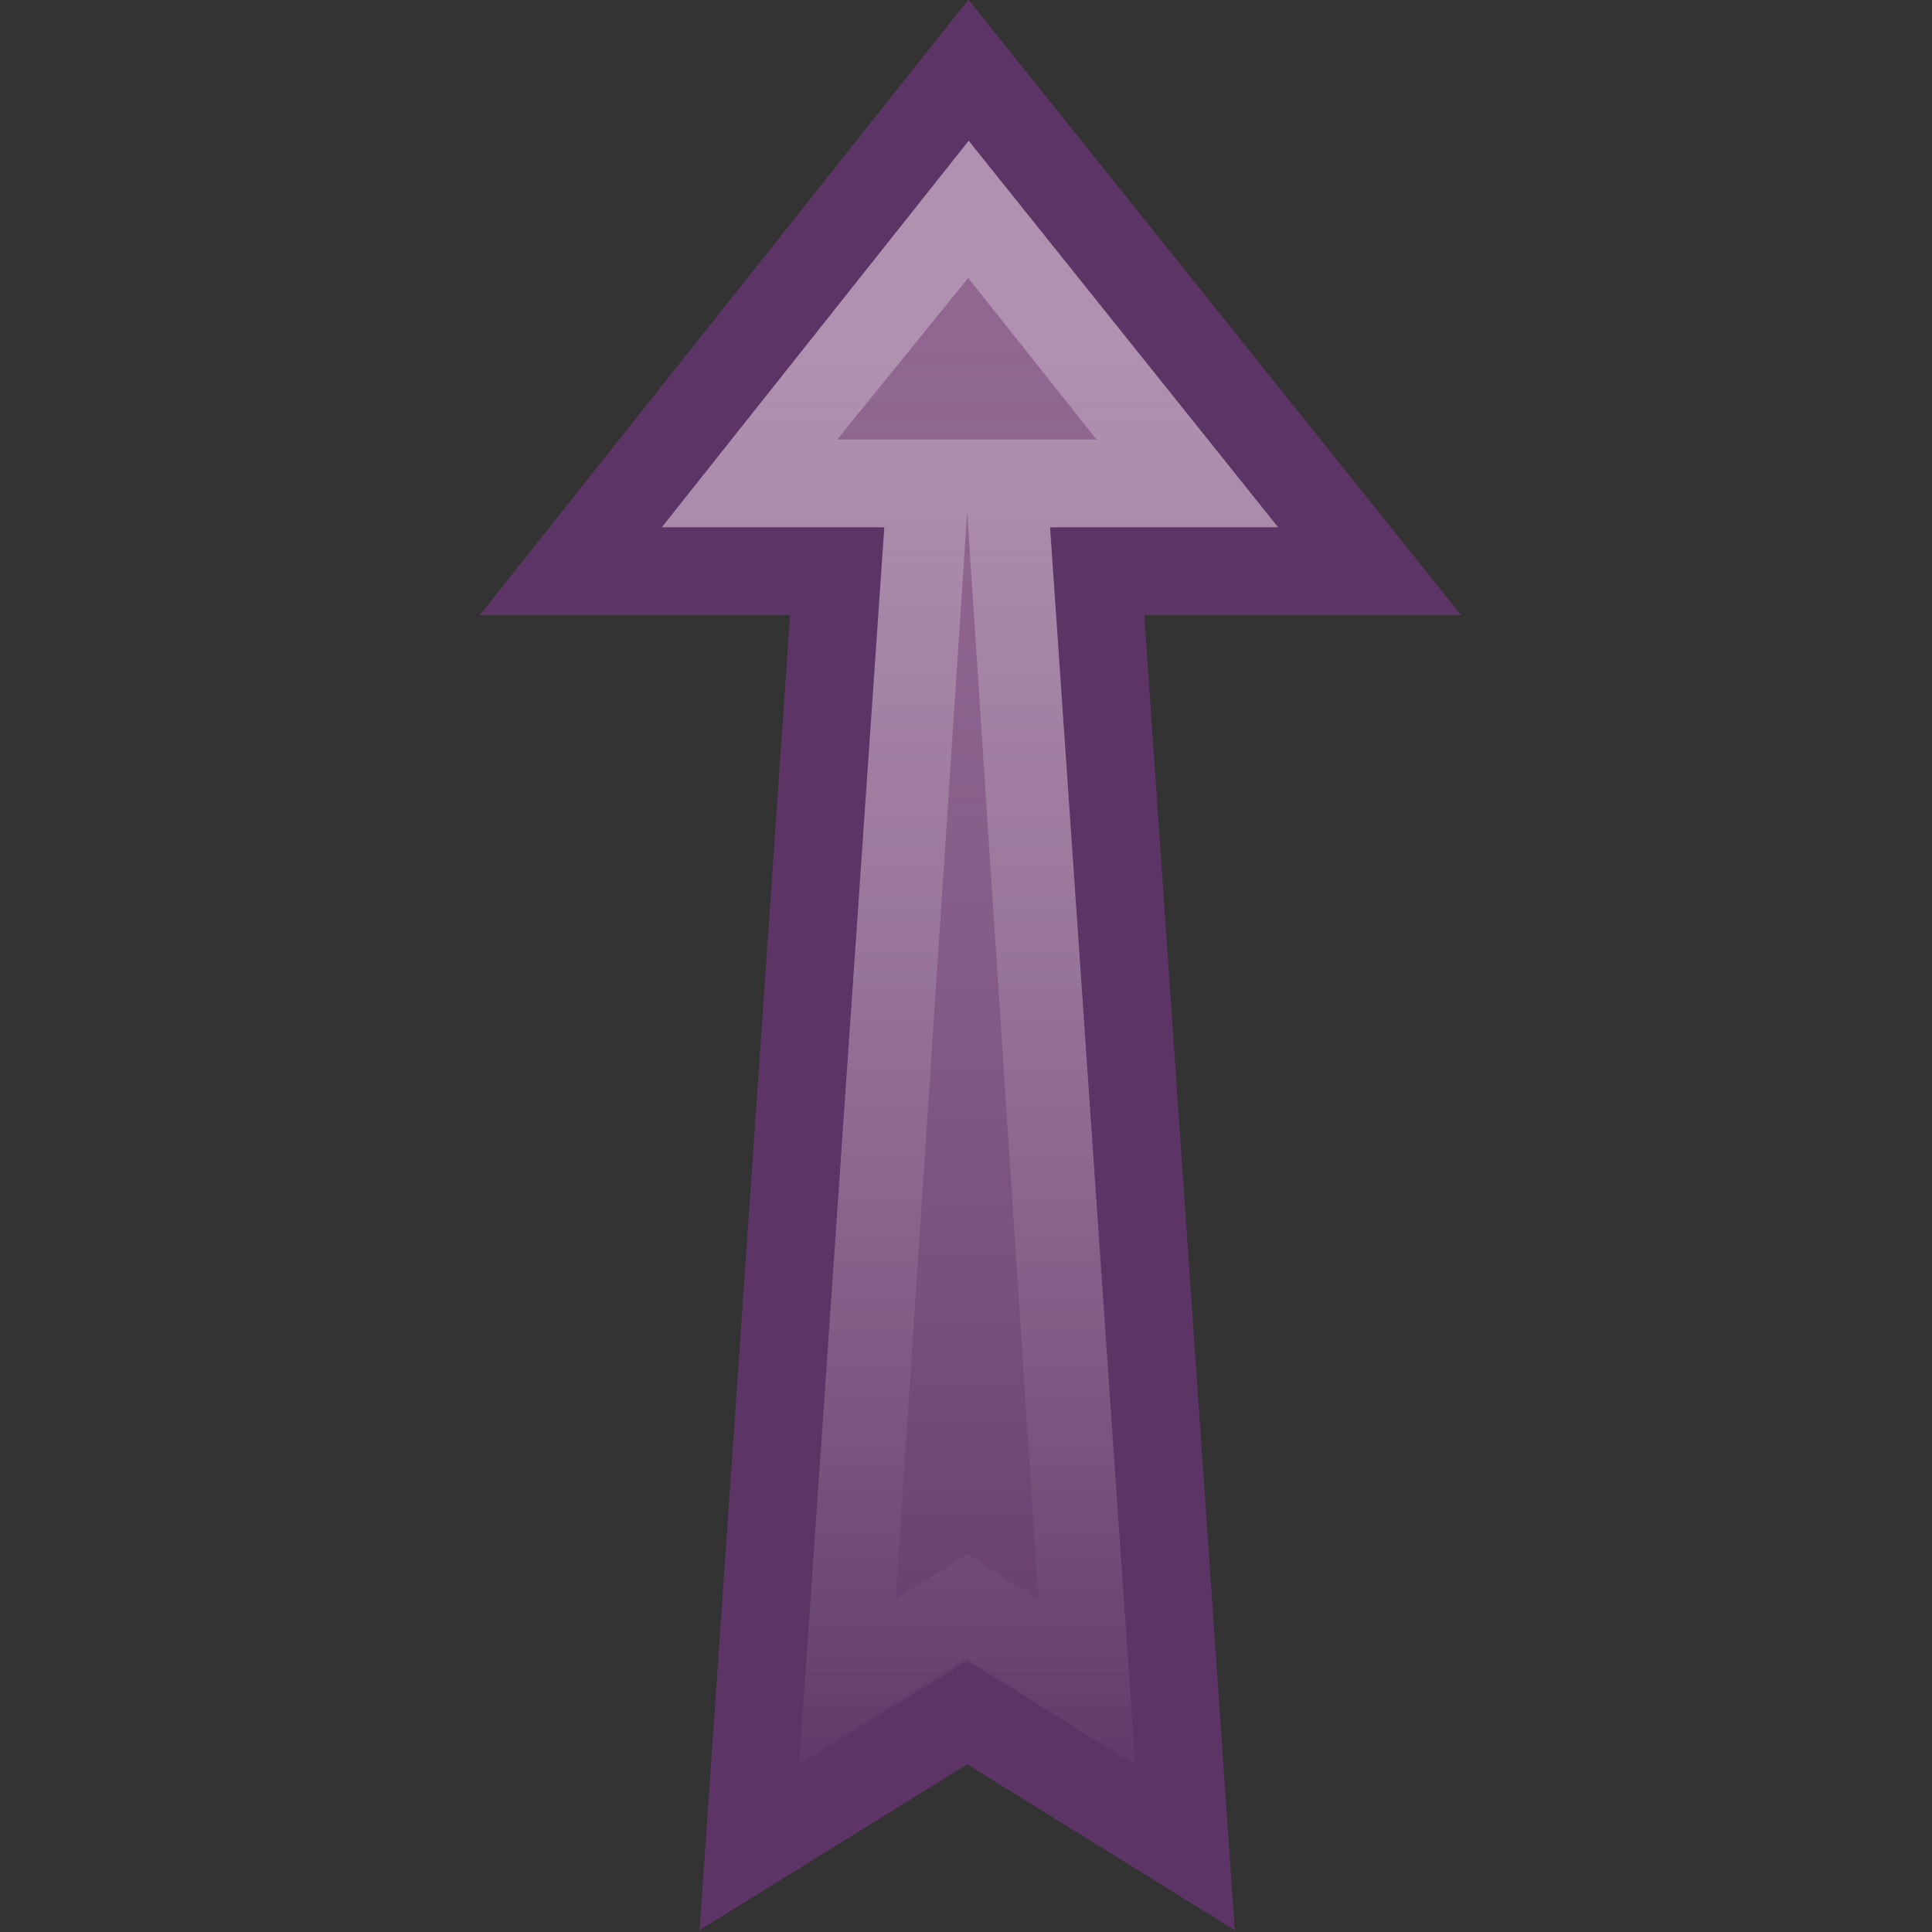 <?xml version="1.0" encoding="UTF-8" standalone="no"?>
<!-- Created with Inkscape (http://www.inkscape.org/) -->
<svg
   xmlns:dc="http://purl.org/dc/elements/1.1/"
   xmlns:cc="http://creativecommons.org/ns#"
   xmlns:rdf="http://www.w3.org/1999/02/22-rdf-syntax-ns#"
   xmlns:svg="http://www.w3.org/2000/svg"
   xmlns="http://www.w3.org/2000/svg"
   xmlns:xlink="http://www.w3.org/1999/xlink"
   xmlns:sodipodi="http://sodipodi.sourceforge.net/DTD/sodipodi-0.dtd"
   xmlns:inkscape="http://www.inkscape.org/namespaces/inkscape"
   width="22"
   height="22"
   id="svg2"
   sodipodi:version="0.32"
   inkscape:version="0.46"
   version="1.0"
   sodipodi:docname="action-move-up.svg"
   inkscape:output_extension="org.inkscape.output.svg.inkscape">
  <rect width="100%" height="100%" fill="#333333" stroke="none"/>
  <defs
     id="defs4">
    <linearGradient
       inkscape:collect="always"
       id="linearGradient3167">
      <stop
         style="stop-color:#5c3566;stop-opacity:1"
         offset="0"
         id="stop3169" />
      <stop
         style="stop-color:#ad7fa8;stop-opacity:0.49"
         offset="1"
         id="stop3171" />
    </linearGradient>
    <inkscape:perspective
       sodipodi:type="inkscape:persp3d"
       inkscape:vp_x="0 : 526.18109 : 1"
       inkscape:vp_y="0 : 1000 : 0"
       inkscape:vp_z="744.09448 : 526.18109 : 1"
       inkscape:persp3d-origin="372.04724 : 350.78739 : 1"
       id="perspective10" />
    <linearGradient
       inkscape:collect="always"
       xlink:href="#linearGradient3167"
       id="linearGradient3173"
       x1="11.06"
       y1="20.778"
       x2="11.06"
       y2="3.965"
       gradientUnits="userSpaceOnUse" />
  </defs>
  <sodipodi:namedview
     id="base"
     pagecolor="#ffffff"
     bordercolor="#666666"
     borderopacity="1.0"
     gridtolerance="10000"
     guidetolerance="10"
     objecttolerance="10"
     inkscape:pageopacity="0.0"
     inkscape:pageshadow="2"
     inkscape:zoom="33.545455"
     inkscape:cx="9.3737175"
     inkscape:cy="11"
     inkscape:document-units="px"
     inkscape:current-layer="layer1"
     showgrid="true"
     inkscape:snap-nodes="false"
     inkscape:snap-bbox="true"
     inkscape:bbox-paths="true"
     inkscape:bbox-nodes="true"
     inkscape:window-width="1555"
     inkscape:window-height="1091"
     inkscape:window-x="0"
     inkscape:window-y="22">
    <inkscape:grid
       type="xygrid"
       id="grid2391"
       visible="true"
       enabled="true" />
  </sodipodi:namedview>
  <g
     inkscape:label="Layer 1"
     inkscape:groupmode="layer"
     id="layer1">
    <path
       style="opacity:1;fill:#75507b;fill-opacity:1;stroke:#5c3566;stroke-width:1;stroke-linejoin:miter;stroke-miterlimit:4;stroke-dasharray:none;stroke-opacity:1"
       d="M 11.029,0.8 L 6.5,6.505 L 9.534,6.505 L 8.534,21.037 L 11.014,19.5 L 13.493,21.037 L 12.493,6.505 L 15.596,6.505 L 11.029,0.8 z"
       id="rect2383"
       sodipodi:nodetypes="ccccccccc" />
    <path
       style="opacity:0.522;fill:none;fill-opacity:1;stroke:#eeeeec;stroke-width:1;stroke-linejoin:miter;stroke-miterlimit:4;stroke-dasharray:none;stroke-opacity:1"
       d="M 11.029,2.367 L 8.484,5.505 L 10.534,5.505 L 9.637,19.143 L 11.014,18.292 L 12.39,19.173 L 11.493,5.505 L 13.523,5.505 L 11.029,2.367 z"
       id="path3163"
       sodipodi:nodetypes="ccccccccc" />
    <path
       style="opacity:1;fill:url(#linearGradient3173);fill-opacity:1;stroke:#5c3566;stroke-width:1;stroke-linejoin:miter;stroke-miterlimit:4;stroke-dasharray:none;stroke-opacity:1"
       d="M 11.029,0.8 L 6.5,6.505 L 9.534,6.505 L 8.534,21.037 L 11.014,19.5 L 13.493,21.037 L 12.493,6.505 L 15.596,6.505 L 11.029,0.8 z"
       id="path3165"
       sodipodi:nodetypes="ccccccccc" />
  </g>
</svg>
